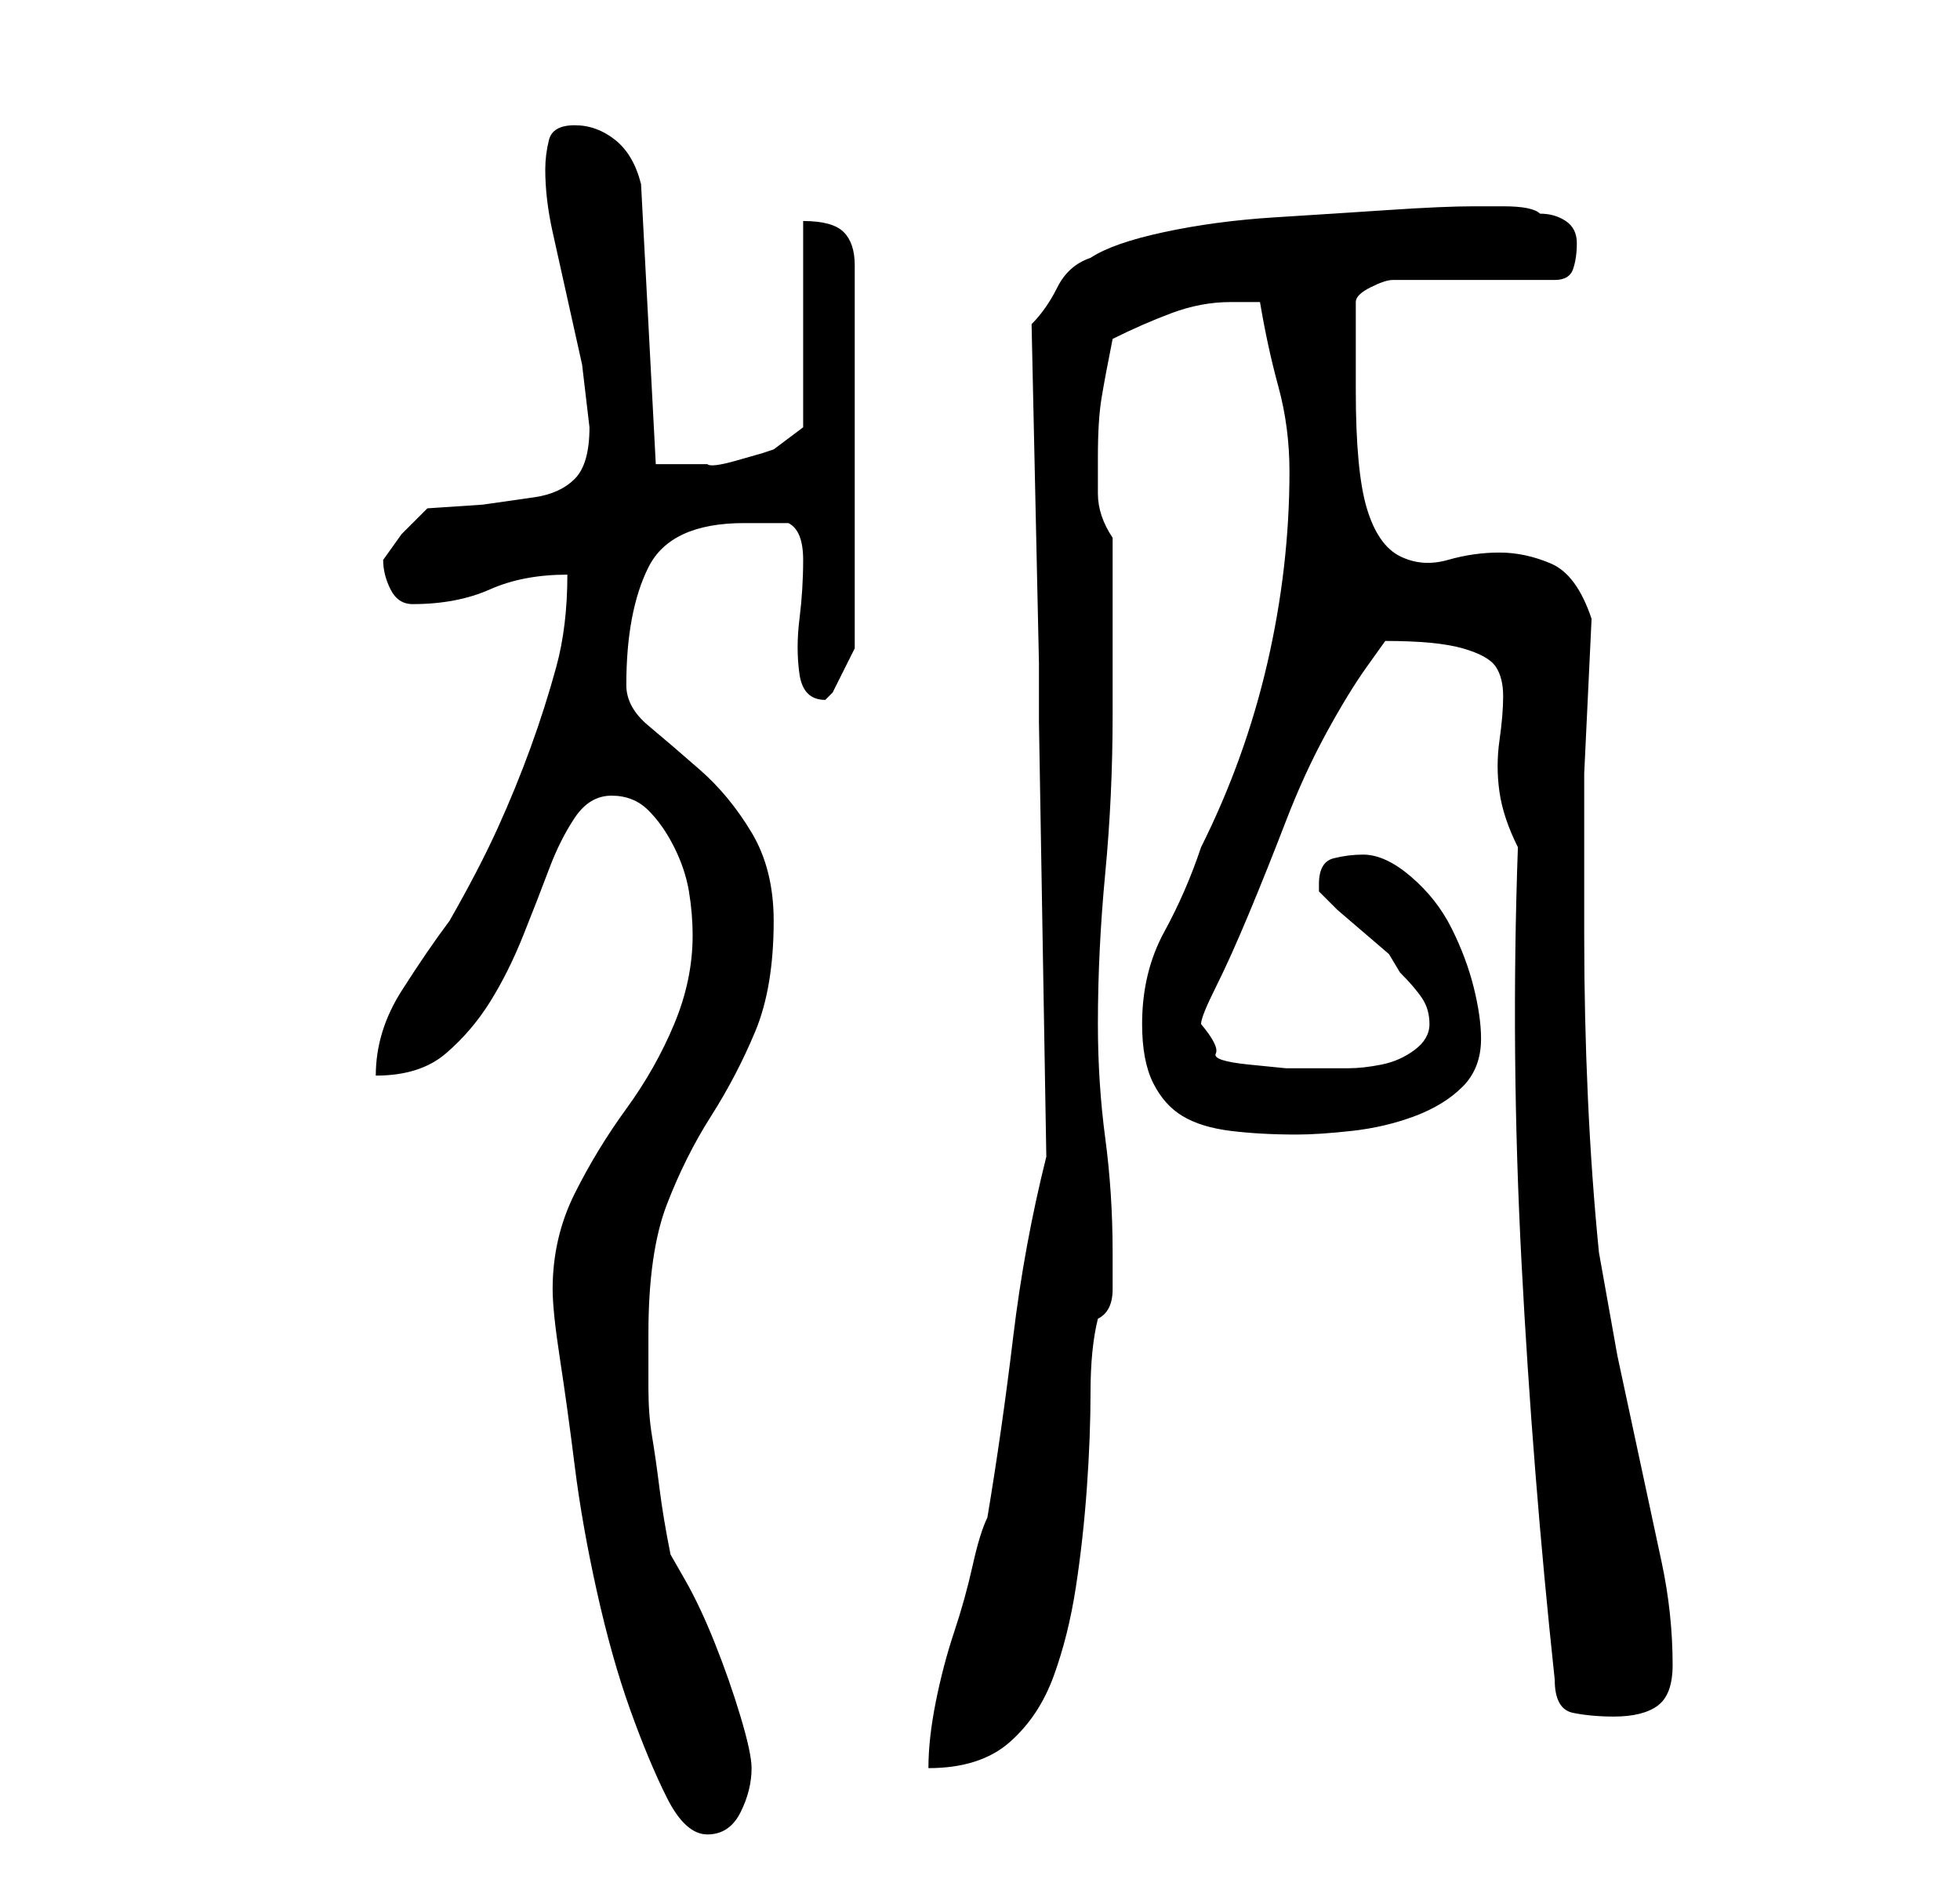 <?xml version="1.0" standalone="no"?>
<!DOCTYPE svg PUBLIC "-//W3C//DTD SVG 1.1//EN" "http://www.w3.org/Graphics/SVG/1.1/DTD/svg11.dtd" >
<svg xmlns="http://www.w3.org/2000/svg" xmlns:xlink="http://www.w3.org/1999/xlink" version="1.1" viewBox="-10 0 266 256">
   <path fill="currentColor"
d="M65 175q0 3 1 9.5t2 14.5t3 17t4.5 16t5 12t5.5 5t4.5 -3t1.5 -6q0 -2 -1.5 -7t-3.5 -10t-4 -8.5l-2 -3.5q-1 -5 -1.5 -9t-1 -7t-0.5 -6.5v-7.5q0 -11 2.5 -17.5t6 -12t6 -11.5t2.5 -15q0 -7 -3 -12t-7 -8.5t-7 -6t-3 -5.5q0 -10 3 -16t13 -6h6q2 1 2 5t-0.5 8t0 7.5
t3.5 3.5l1 -1l3 -6v-52q0 -3 -1.5 -4.5t-5.5 -1.5v28l-4 3l-1.5 0.5t-3.5 1t-4 0.5h-3h-2h-2l-2 -38q-1 -4 -3.5 -6t-5.5 -2t-3.5 2t-0.5 4q0 4 1 8.5l2 9l2 9t1 8.5q0 5 -2 7t-5.5 2.5l-7 1t-7.5 0.5l-3.5 3.5t-2.5 3.5v0q0 2 1 4t3 2q6 0 10.5 -2t10.5 -2q0 7 -1.5 12.5
t-3.5 11t-4.5 11t-6.5 12.5q-3 4 -6.5 9.5t-3.5 11.5q6 0 9.5 -3t6 -7t4.5 -9t3.5 -9t3.5 -7t5 -3t5 2t3.5 5t2 6t0.5 6q0 6 -2.5 12t-6.5 11.5t-7 11.5t-3 13zM132 157q-3 12 -4.5 24.5t-3.5 24.5q-1 2 -2 6.5t-2.5 9t-2.5 9.5t-1 9q7 0 11 -3.5t6 -9t3 -12t1.5 -13.5
t0.5 -13t1 -10q2 -1 2 -4v-5q0 -8 -1 -15.5t-1 -15.5q0 -10 1 -20.5t1 -21.5v-24q-2 -3 -2 -6v-5q0 -5 0.5 -8t1.5 -8q4 -2 8 -3.5t8 -1.5h2h2q1 6 2.5 11.5t1.5 11.5q0 13 -3 26t-9 25q-2 6 -5 11.5t-3 12.5q0 5 1.5 8t4 4.5t6.5 2t9 0.5q3 0 7.5 -0.5t8.5 -2t6.5 -4
t2.5 -6.5q0 -3 -1 -7t-3 -8t-5.5 -7t-6.5 -3q-2 0 -4 0.5t-2 3.5v1l2.5 2.5t3.5 3t3.5 3t1.5 2.5q2 2 3 3.5t1 3.5t-2 3.5t-4.5 2t-4.5 0.5h-5h-3.5t-5 -0.5t-4.5 -1.5t-2 -4q0 -1 2 -5t4.5 -10t5 -12.5t5.5 -12t5.5 -9l2.5 -3.5q7 0 10.5 1t4.5 2.5t1 4t-0.5 6t0 7t2.5 7.5
q-1 28 0.5 56.5t4.5 56.5q0 4 2.5 4.5t5.5 0.5q4 0 6 -1.5t2 -5.5q0 -7 -1.5 -14l-3 -14l-3 -14t-2.5 -14q-1 -10 -1.5 -21t-0.5 -22v-22t1 -21q-2 -6 -5.5 -7.5t-7 -1.5t-7 1t-6.5 -0.5t-4.5 -6.5t-1.5 -16v-12q0 -1 2 -2t3 -1h22q2 0 2.5 -1.5t0.5 -3.5t-1.5 -3t-3.5 -1
q-1 -1 -5 -1h-4q-4 0 -11.5 0.5t-15.5 1t-15 2t-10 3.5q-3 1 -4.5 4t-3.5 5l1 46v8z" />
</svg>
